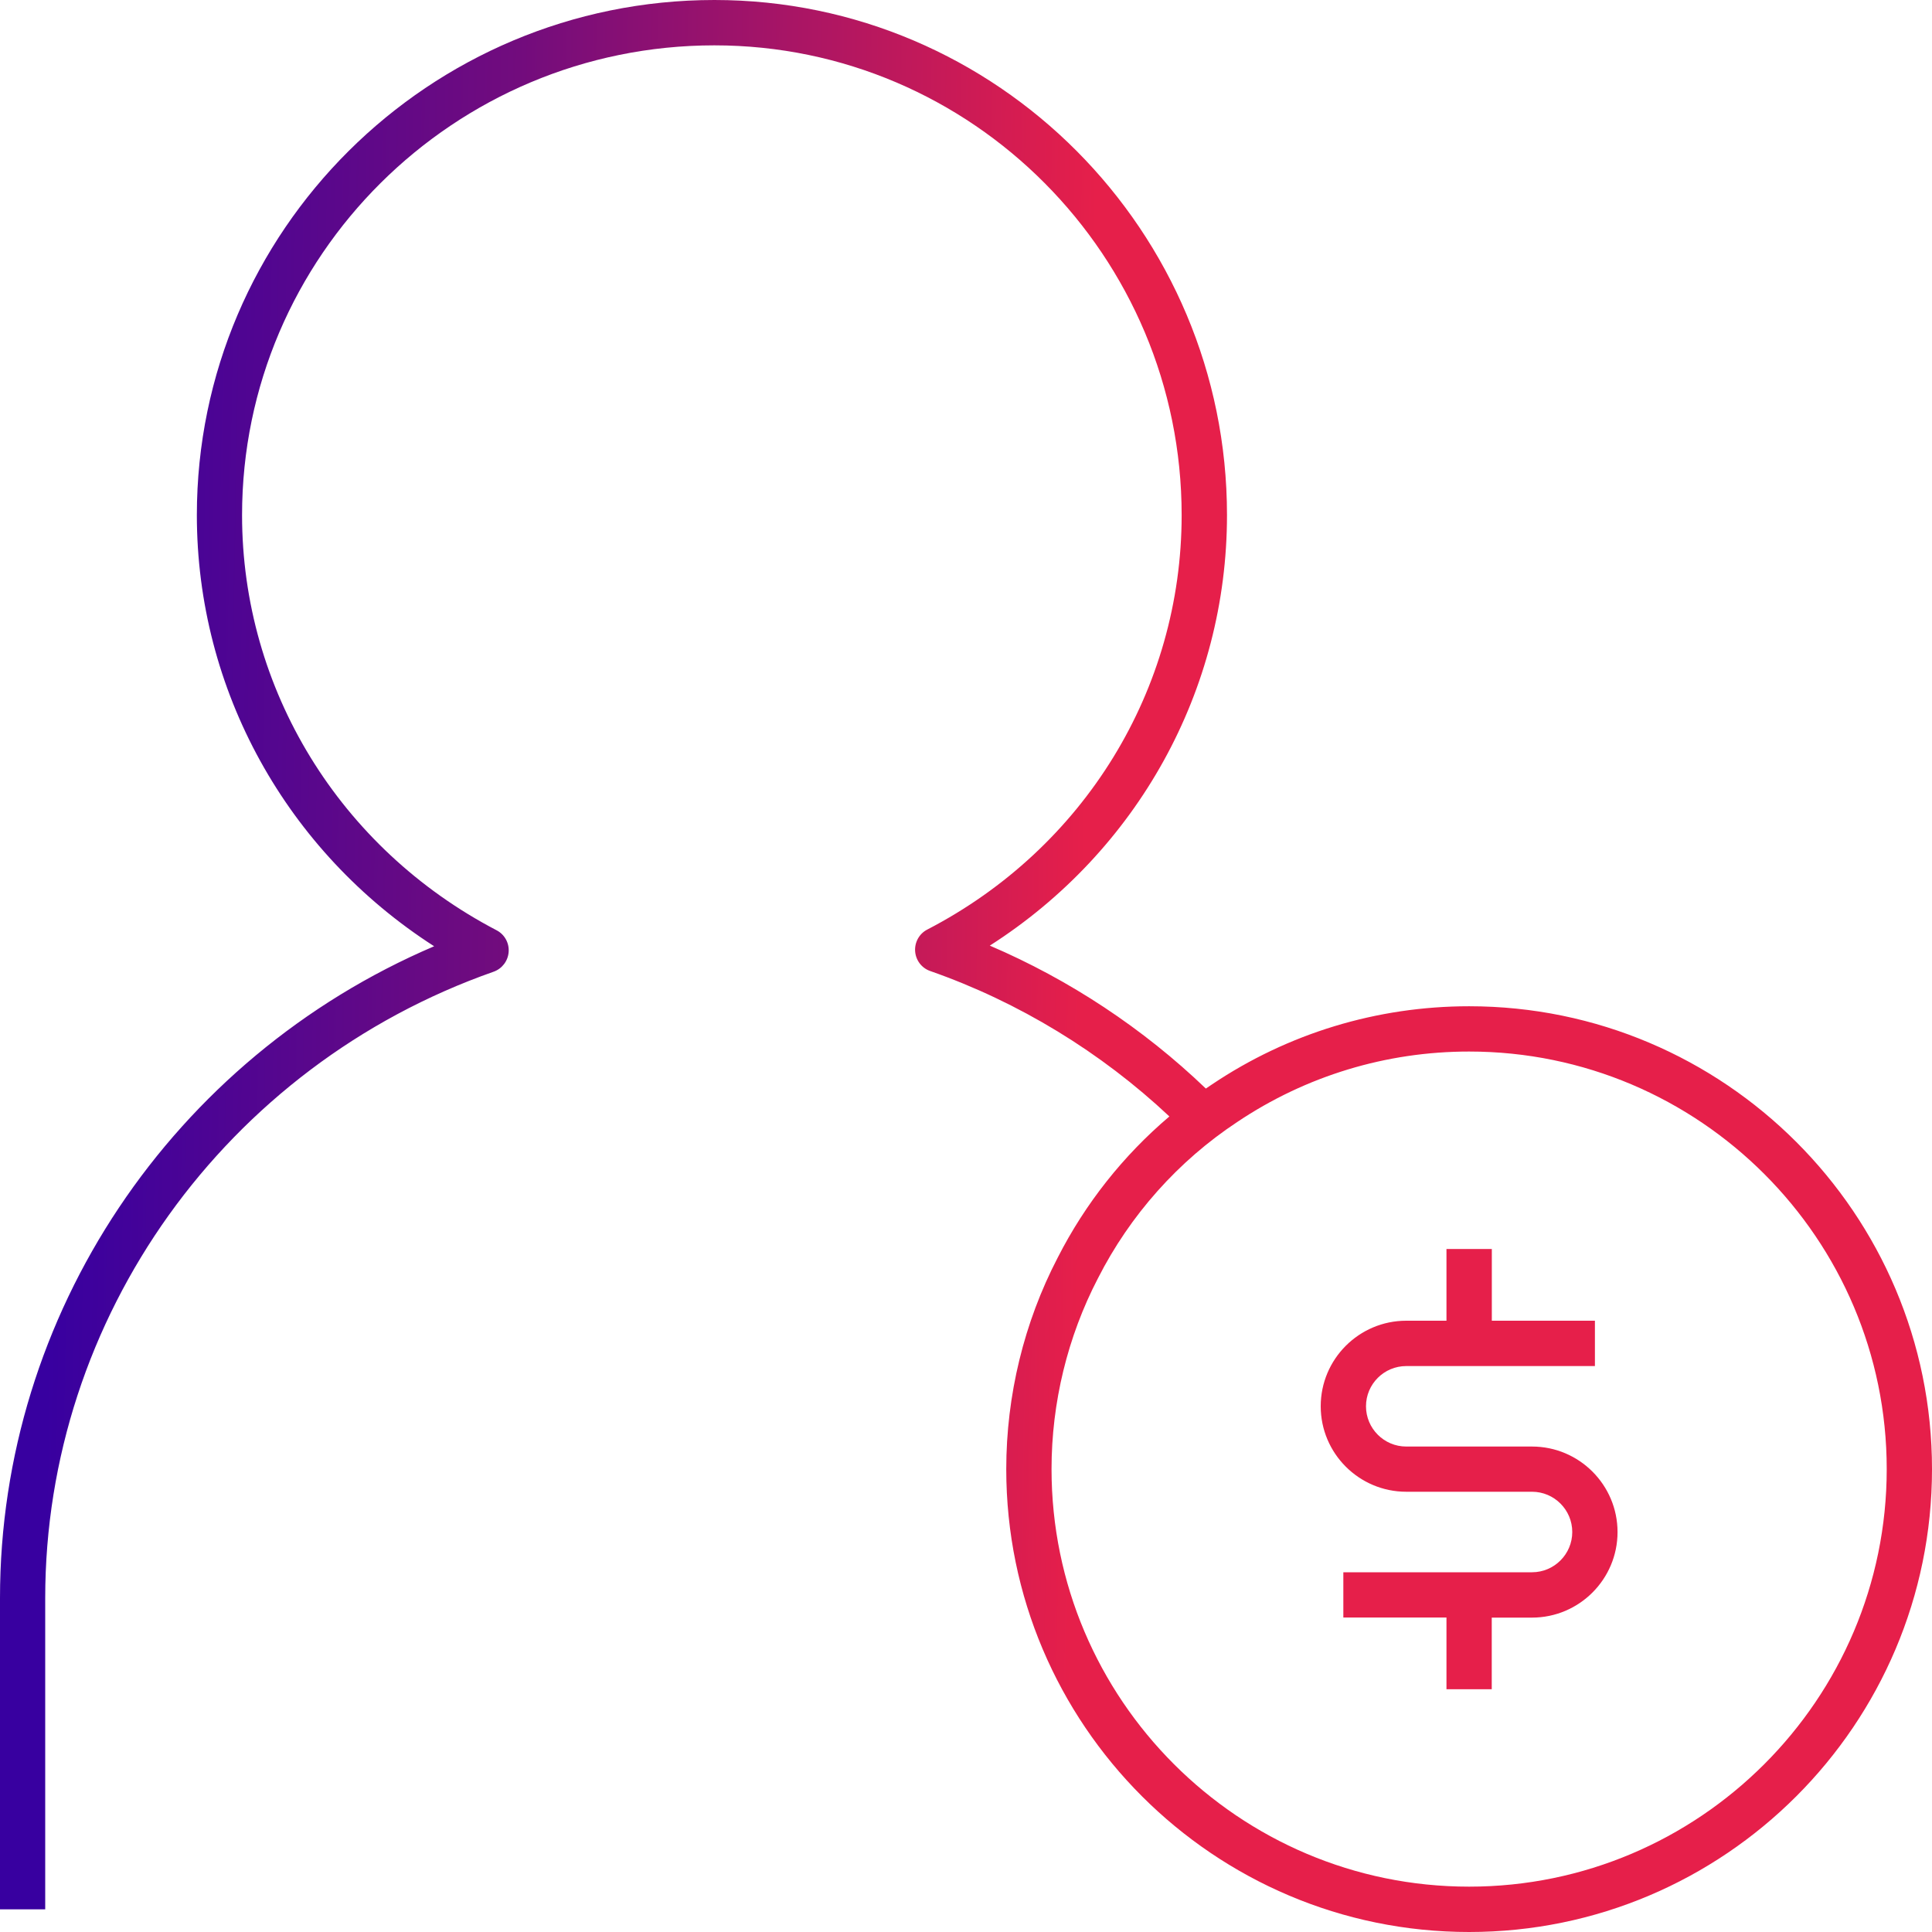 <svg width="55" height="55" viewBox="0 0 55 55" fill="none" xmlns="http://www.w3.org/2000/svg">
<path d="M41.823 55C34.556 55 28.646 49.088 28.646 41.823C28.646 39.726 29.152 37.646 30.11 35.804C30.895 34.262 31.98 32.893 33.29 31.783C31.338 29.949 28.998 28.524 26.481 27.643C26.238 27.559 26.07 27.337 26.052 27.081C26.034 26.825 26.168 26.581 26.397 26.463C30.866 24.148 33.639 19.628 33.639 14.665C33.639 7.29 27.672 1.291 20.337 1.291C12.923 1.291 6.891 7.29 6.891 14.665C6.891 19.622 9.668 24.15 14.137 26.483C14.364 26.601 14.5 26.845 14.48 27.101C14.461 27.357 14.294 27.577 14.051 27.663C6.417 30.345 1.287 37.51 1.287 45.495V54.355H0V45.493C0 37.413 4.913 30.117 12.359 26.938C8.16 24.24 5.604 19.649 5.604 14.663C5.604 6.578 12.214 0 20.338 0C28.384 0 34.93 6.578 34.93 14.663C34.93 19.655 32.375 24.236 28.178 26.92C30.445 27.89 32.544 29.278 34.328 30.989C34.386 30.95 34.445 30.909 34.506 30.869C36.67 29.416 39.202 28.646 41.823 28.646C49.09 28.646 55 34.556 55 41.823C55 49.09 49.09 55 41.823 55ZM41.823 29.935C39.46 29.935 37.175 30.63 35.22 31.942C33.541 33.052 32.171 34.59 31.256 36.391C30.391 38.056 29.935 39.932 29.935 41.821C29.935 48.376 35.268 53.709 41.823 53.709C48.377 53.709 53.711 48.376 53.711 41.821C53.711 35.267 48.377 29.935 41.823 29.935ZM42.467 48.089H41.178V46.048H38.242V44.759H43.613C44.245 44.759 44.759 44.245 44.759 43.613C44.759 42.981 44.245 42.467 43.613 42.467H40.033C38.69 42.467 37.598 41.375 37.598 40.033C37.598 38.69 38.69 37.598 40.033 37.598H41.178V35.557H42.469V37.598H45.404V38.889H40.033C39.401 38.889 38.887 39.402 38.887 40.034C38.887 40.666 39.401 41.18 40.033 41.18H43.613C44.956 41.18 46.048 42.272 46.048 43.615C46.048 44.958 44.956 46.05 43.613 46.05H42.467V48.089Z" fill="url(#paint0_linear_2_15908)"/>
<defs>
<linearGradient id="paint0_linear_2_15908" x1="0.938" y1="3.17104e-07" x2="31.308" y2="0.515" gradientUnits="userSpaceOnUse">
<stop offset="0.034" stop-color="#3800A0"/>
<stop offset="0.457" stop-color="#720C7D"/>
<stop offset="1" stop-color="#E61F4A"/>
</linearGradient>
</defs>
</svg>
